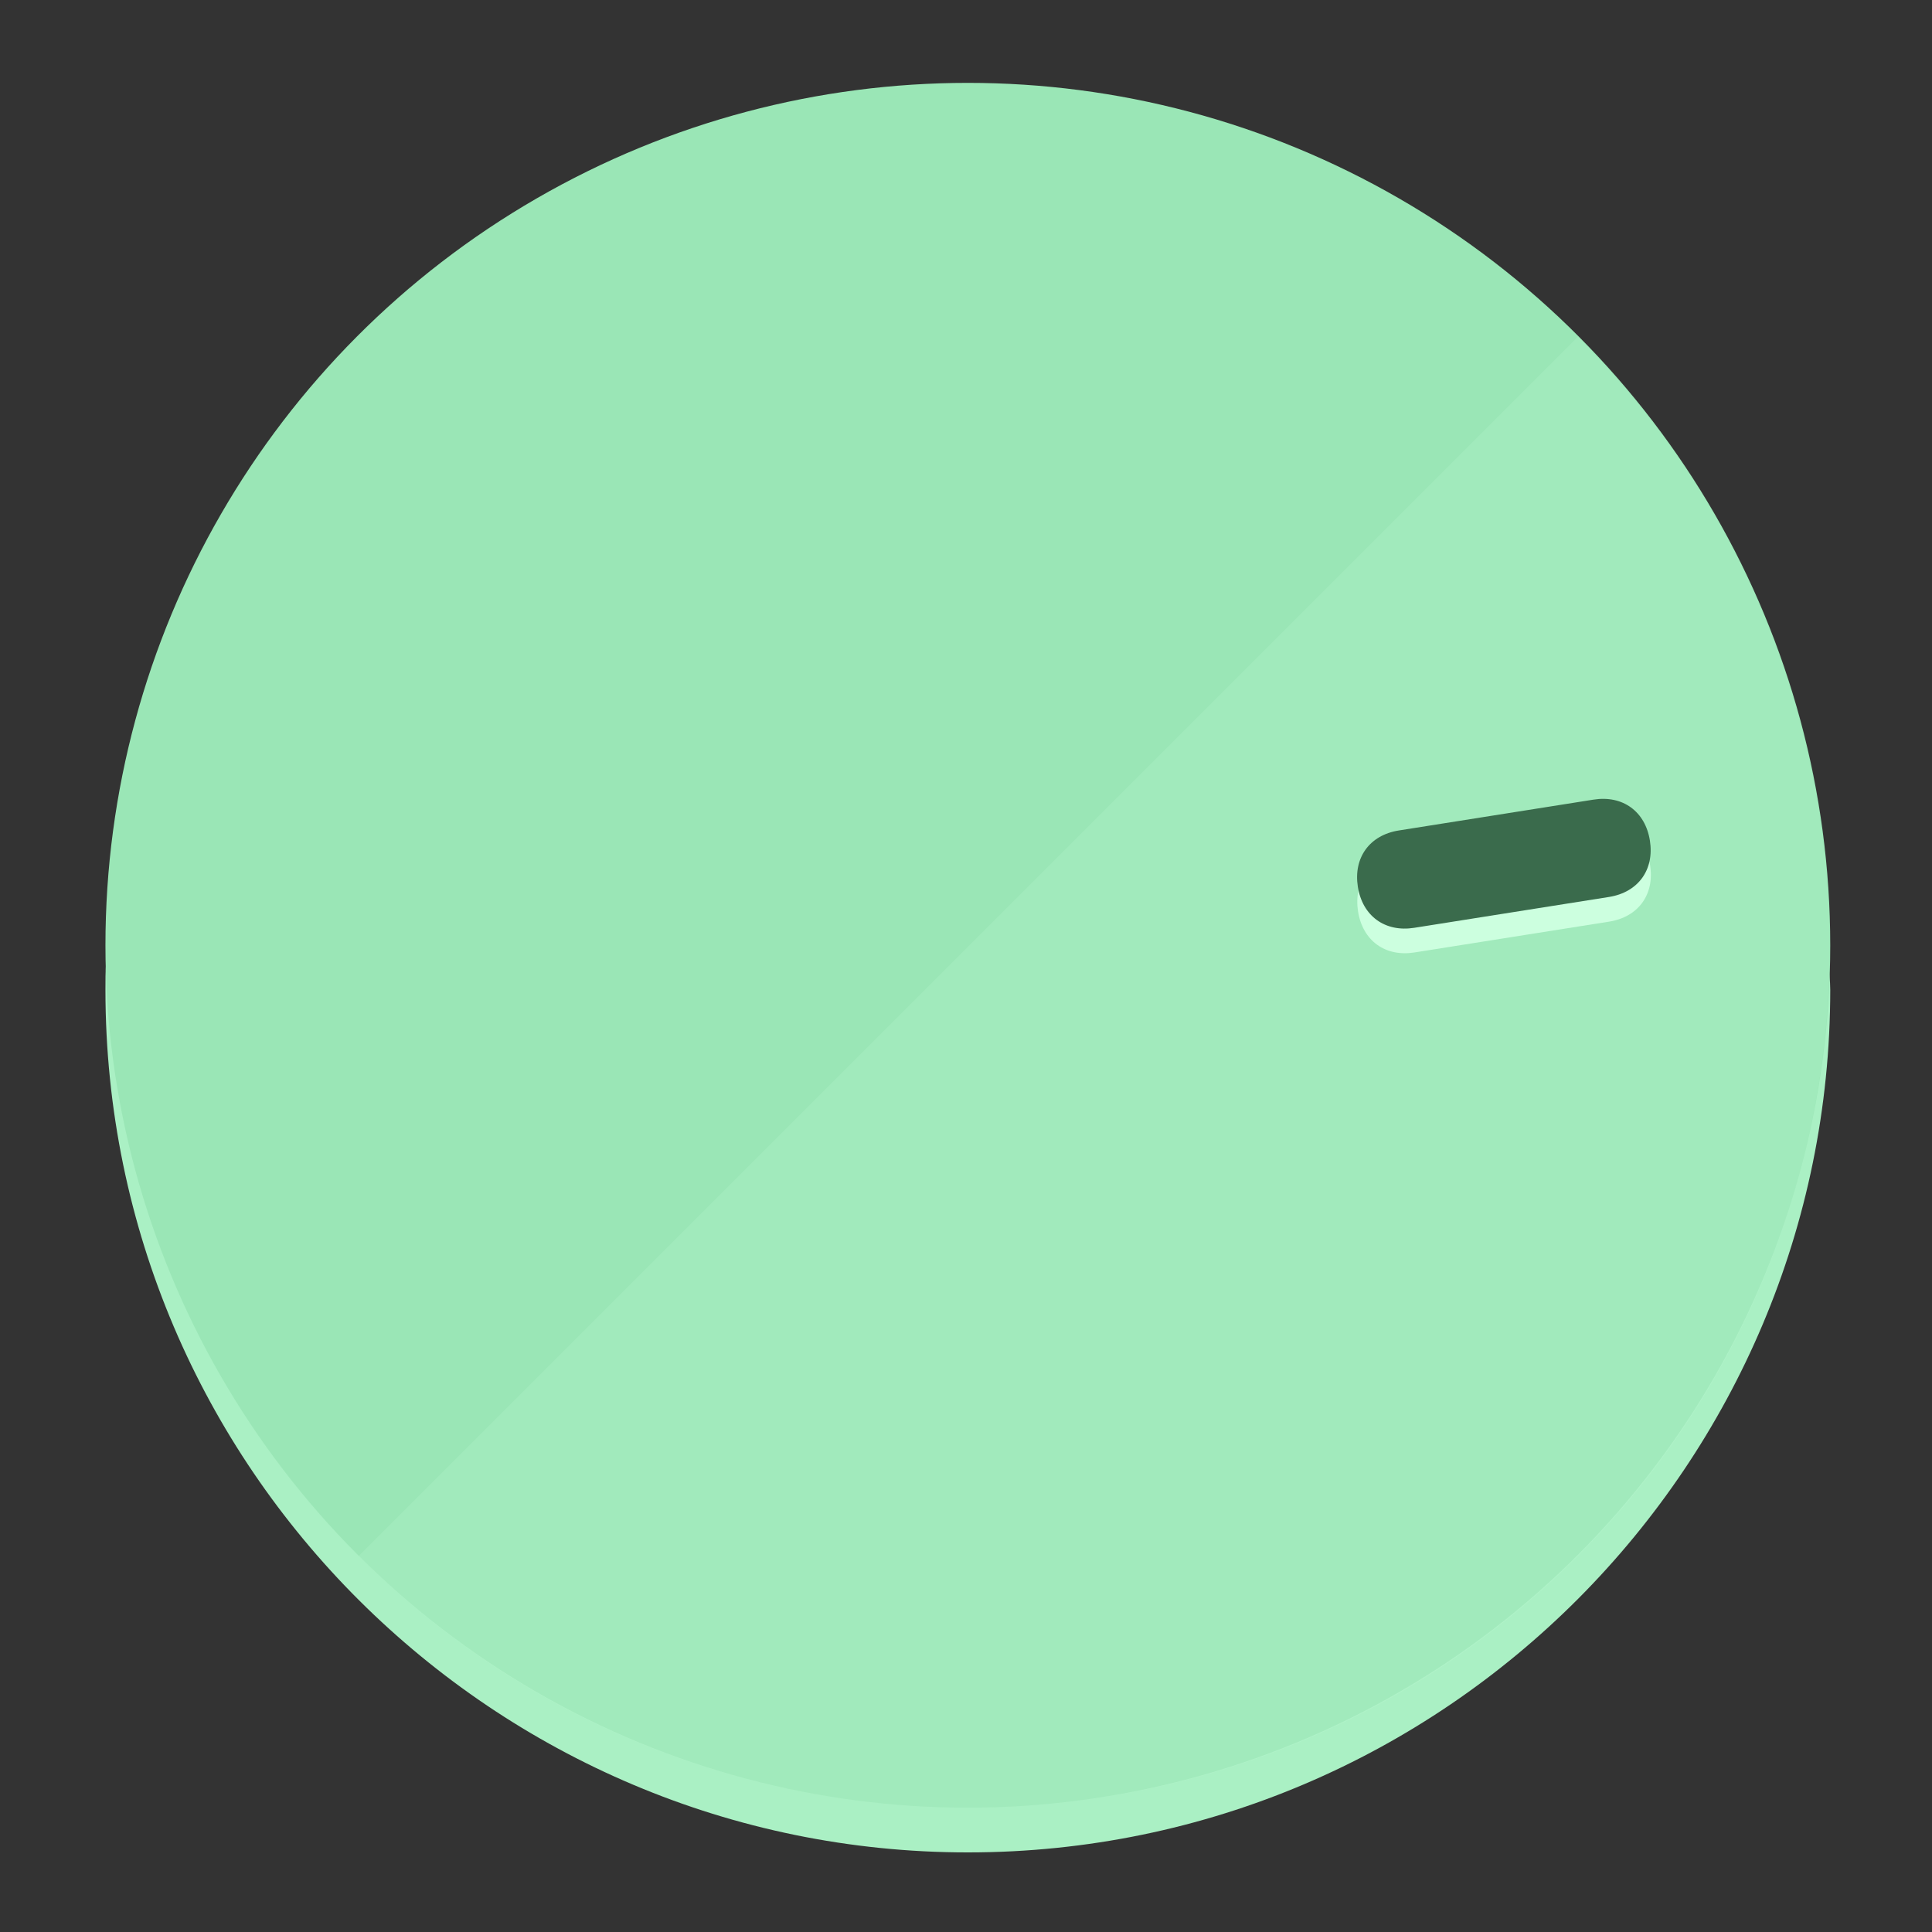 <?xml version="1.0" encoding="UTF-8" standalone="no"?>
<svg
   height="120px"
   width="120px"
   version="1.1"
   id="Layer_1"
   viewBox="0 0 496.8 496.8"
   xml:space="preserve"
   sodipodi:docname="vol-95.svg"
   inkscape:version="1.2.2 (b0a8486541, 2022-12-01)"
   xmlns:inkscape="http://www.inkscape.org/namespaces/inkscape"
   xmlns:sodipodi="http://sodipodi.sourceforge.net/DTD/sodipodi-0.dtd"
   xmlns="http://www.w3.org/2000/svg"
   xmlns:svg="http://www.w3.org/2000/svg"><rect x="0" y="0" width="496.8" height="496.8" fill="#333333" stroke="none"/><defs
   id="defs23" /><sodipodi:namedview
   id="namedview21"
   pagecolor="#ffffff"
   bordercolor="#000000"
   borderopacity="0.25"
   inkscape:showpageshadow="2"
   inkscape:pageopacity="0.0"
   inkscape:pagecheckerboard="0"
   inkscape:deskcolor="#d1d1d1"
   showgrid="true"
   inkscape:zoom="22.966828"
   inkscape:cx="88.192414"
   inkscape:cy="43.911157"
   inkscape:window-width="2524"
   inkscape:window-height="1011"
   inkscape:window-x="0"
   inkscape:window-y="0"
   inkscape:window-maximized="1"
   inkscape:current-layer="Layer_1"><inkscape:grid
     type="xygrid"
     id="grid3192" /></sodipodi:namedview>
<g
   id="g3158"
   inkscape:label="base"
   sodipodi:insensitive="true"><path
     style="display:inline;fill:#AAF0C4;fill-opacity:1;stroke-width:1.584"
     d="m 248.875,445.92 c 116.582,0 212.89,-91.238 220.493,-205.286 0,5.069 1.267,8.87 1.267,13.939 0,121.651 -98.842,221.76 -221.76,221.76 -121.651,0 -221.76,-98.842 -221.76,-221.76 0,-5.069 0,-8.87 1.267,-13.939 7.603,114.048 103.91,205.286 220.493,205.286 z"
     id="path8"
     inkscape:label="shadow"
     sodipodi:insensitive="true" /><circle
     style="display:inline;fill:#9AE6B6;fill-opacity:1;stroke-width:1.584"
     cx="248.875"
     cy="243.071"
     r="221.76"
     id="circle12"
     inkscape:label="dial"
     sodipodi:insensitive="true" /><path
     style="display:inline;fill:#CCFFDF;fill-opacity:0.154;stroke-width:1.587"
     d="m 405.744,86.606 c 86.308,86.308 86.308,227.193 0,313.5 -86.308,86.308 -227.193,86.308 -313.5,0"
     id="path14"
     inkscape:label="highlight"
     sodipodi:insensitive="true" /></g>
<g
   id="g3198"
   inkscape:label="main"><circle
     style="display:none;fill:#000000;fill-opacity:0;stroke-width:1.584"
     cx="279.452"
     cy="-207.304"
     r="221.76"
     id="circle12-3"
     inkscape:label="anchor"
     sodipodi:insensitive="true"
     transform="rotate(81)" /><path
     style="display:inline;fill:#CCFFDF;fill-opacity:1;stroke-width:1.584"
     d="m 363.714,244.919 c -7.51,1.189 -13.309,-3.024 -14.498,-10.534 v 0 c -1.189,-7.51 3.024,-13.309 10.534,-14.498 l 50.064,-7.929 c 7.51,-1.189 13.309,3.024 14.498,10.534 v 0 c 1.189,7.51 -3.024,13.309 -10.534,14.498 z"
     id="path3789"
     inkscape:label="shadow" /><path
     style="display:inline;fill:#3A6B4C;stroke-width:1.584"
     d="m 363.662,238.58 c -7.51,1.189 -13.309,-3.024 -14.498,-10.534 v 0 c -1.189,-7.51 3.024,-13.309 10.534,-14.498 l 50.064,-7.929 c 7.51,-1.189 13.309,3.024 14.498,10.534 v 0 c 1.189,7.51 -3.024,13.309 -10.534,14.498 z"
     id="path915"
     inkscape:label="pointer" /></g>
</svg>
